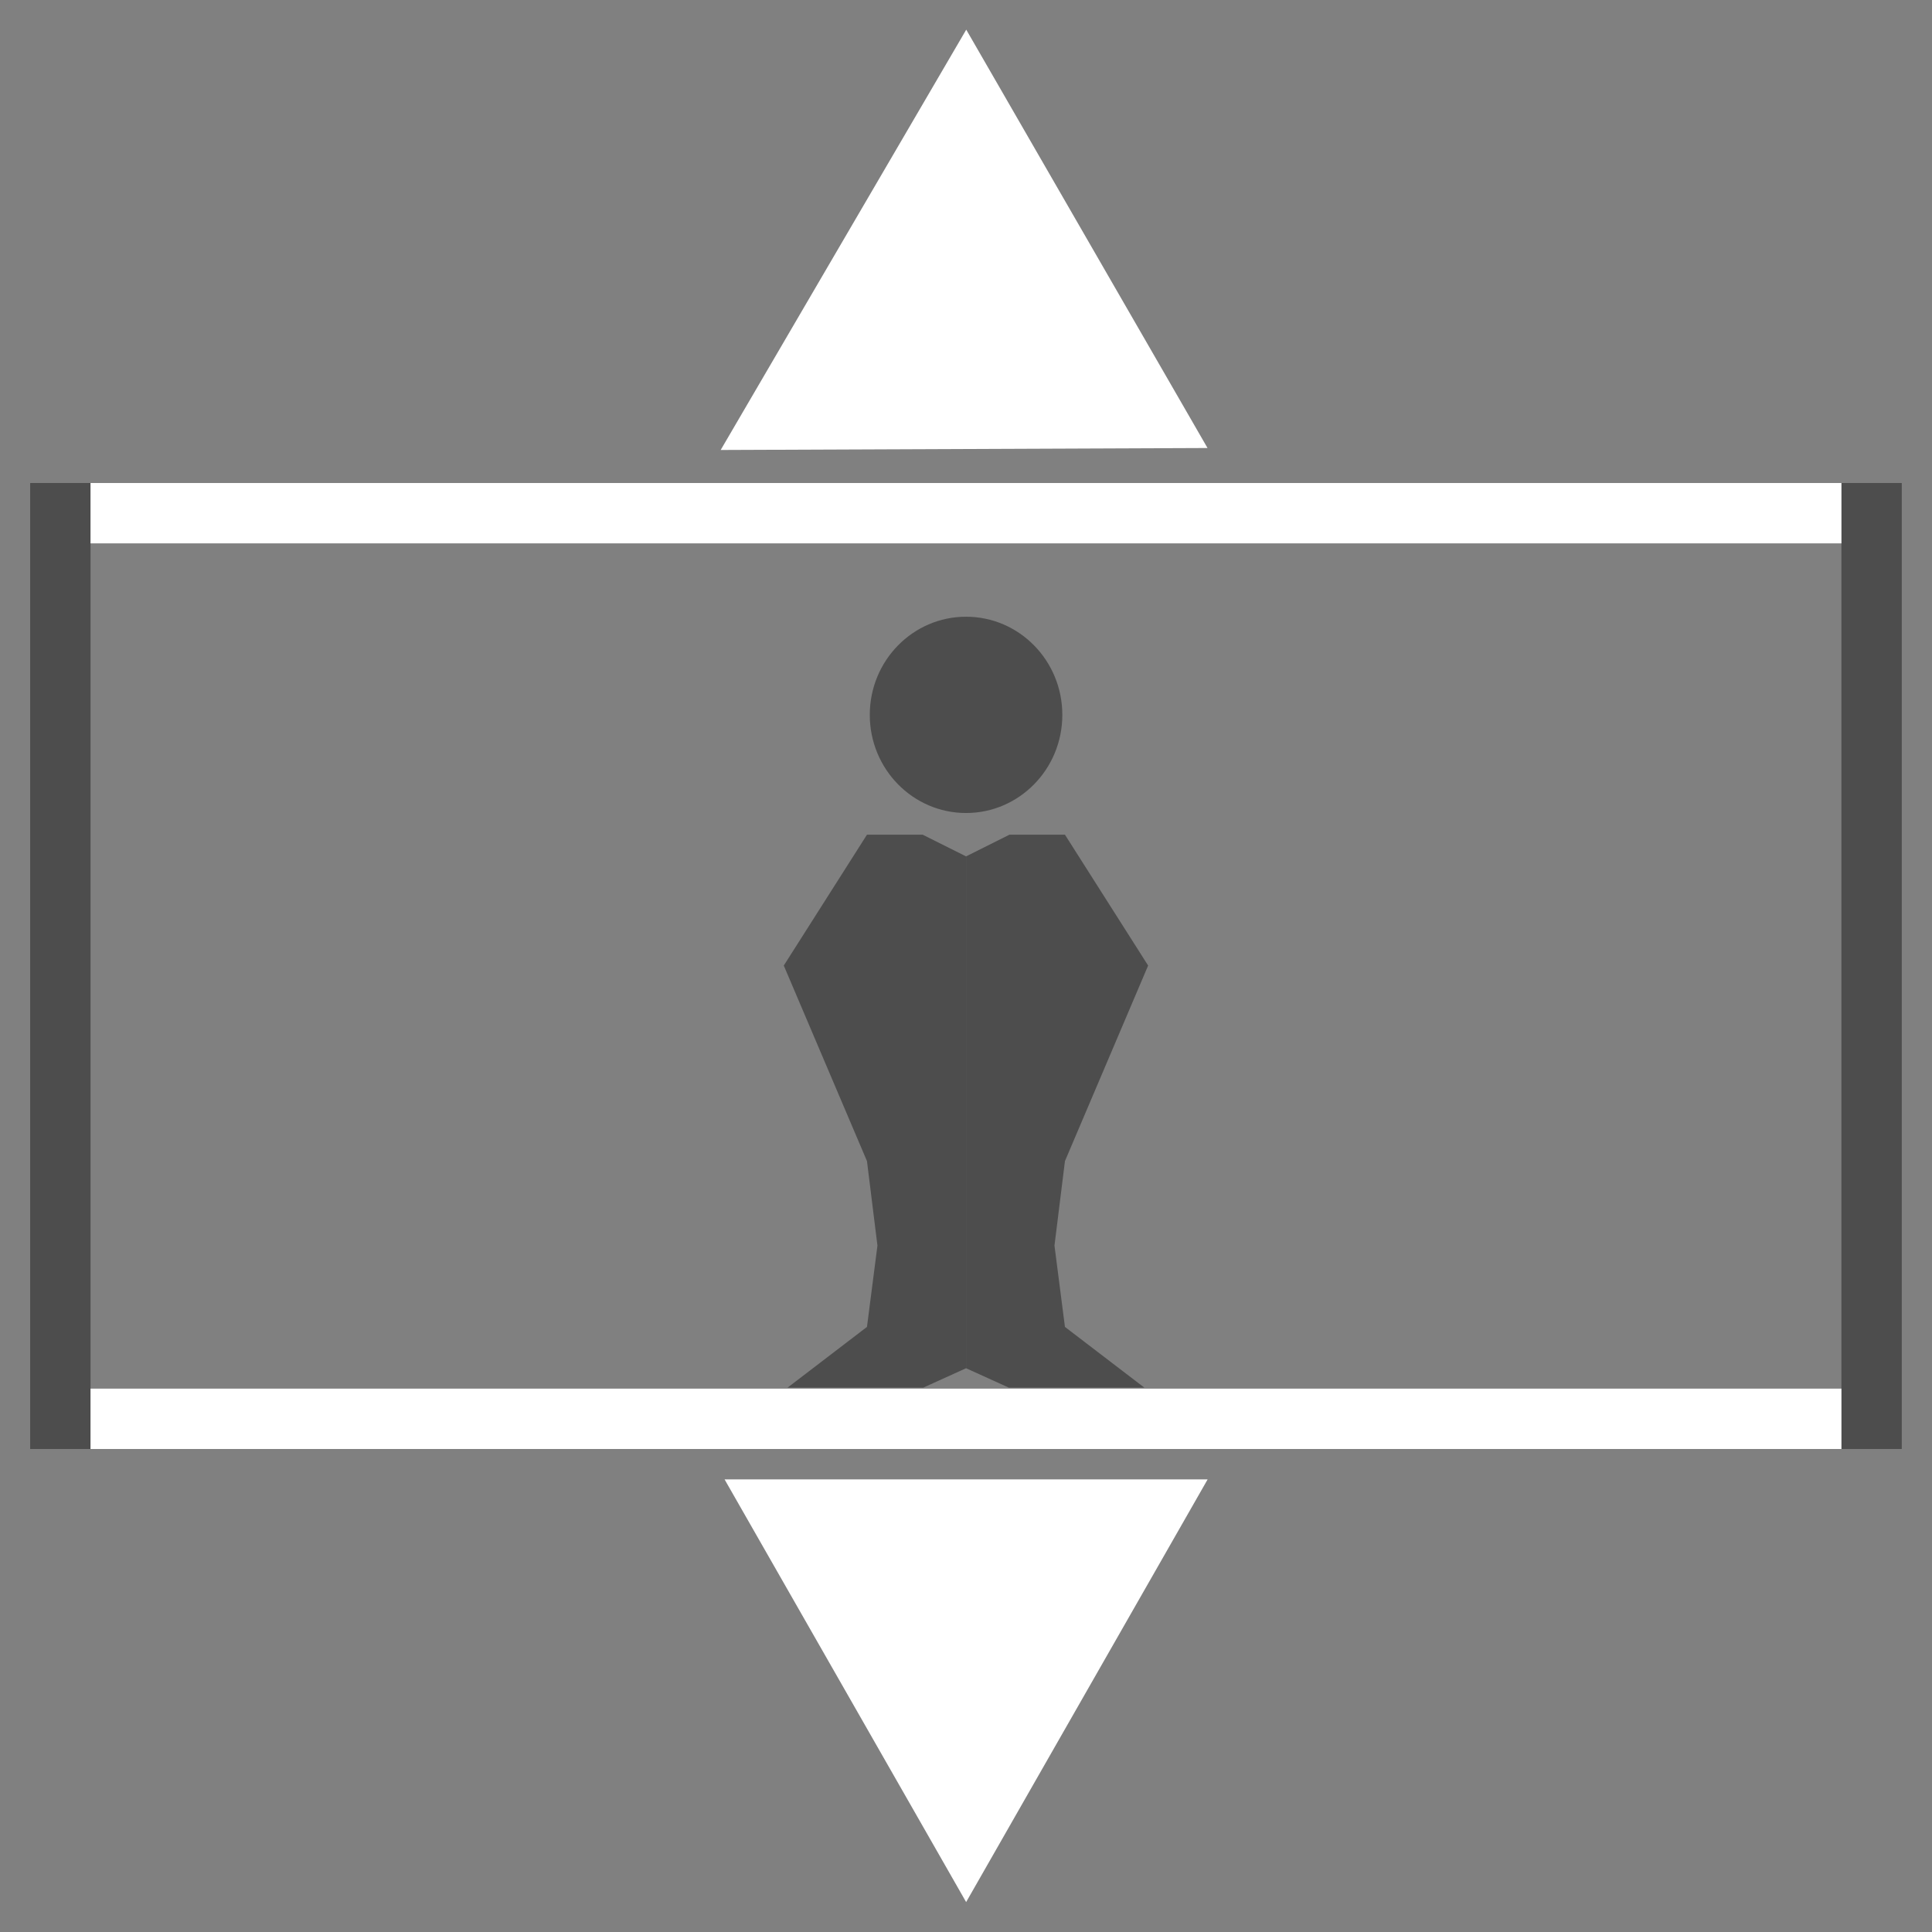<?xml version="1.0" encoding="UTF-8" standalone="no"?>
<!-- Created with Inkscape (http://www.inkscape.org/) -->

<svg
   width="128"
   height="128"
   viewBox="0 0 33.867 33.867"
   version="1.1"
   id="svg5"
   inkscape:version="1.2.1 (9c6d41e410, 2022-07-14, custom)"
   sodipodi:docname="icon_large_CeilingGround.svg"
   xml:space="preserve"
   xmlns:inkscape="http://www.inkscape.org/namespaces/inkscape"
   xmlns:sodipodi="http://sodipodi.sourceforge.net/DTD/sodipodi-0.dtd"
   xmlns="http://www.w3.org/2000/svg"
   xmlns:svg="http://www.w3.org/2000/svg"><rect x="0" y="0" width="33.867" height="33.867" fill="#808080" stroke="none"/><sodipodi:namedview
     id="namedview7"
     pagecolor="#505050"
     bordercolor="#eeeeee"
     borderopacity="1"
     inkscape:showpageshadow="0"
     inkscape:pageopacity="0"
     inkscape:pagecheckerboard="0"
     inkscape:deskcolor="#505050"
     inkscape:document-units="px"
     showgrid="false"
     inkscape:zoom="3.1963805"
     inkscape:cx="34.72678"
     inkscape:cy="90.101915"
     inkscape:window-width="1916"
     inkscape:window-height="1033"
     inkscape:window-x="0"
     inkscape:window-y="18"
     inkscape:window-maximized="1"
     inkscape:current-layer="layer1" /><defs
     id="defs2" /><g
     inkscape:label="Layer 1"
     inkscape:groupmode="layer"
     id="layer1"><g
       inkscape:label="Layer 1"
       id="layer1-3"
       transform="matrix(3.277,0,0,3.277,9.997,10.447)"
       style="fill:#4d4d4d"><path
         id="rect556"
         style="fill:#4d4d4d;stroke-width:3.776;stroke-linecap:round;stroke-linejoin:round;paint-order:stroke markers fill"
         d="M 1.587,1.277 H 1.885 L 2.117,1.393 V 4.131 L 1.888,4.235 H 1.162 L 1.587,3.91 1.643,3.475 1.587,3.023 1.142,1.977 Z"
         sodipodi:nodetypes="ccccccccccc" /><ellipse
         style="fill:#4d4d4d;stroke-width:2.982;stroke-linecap:round;stroke-linejoin:round;paint-order:stroke markers fill"
         id="path655"
         cx="2.117"
         cy="0.636"
         rx="0.515"
         ry="0.525" /><path
         id="path657"
         style="fill:#4d4d4d;stroke-width:3.776;stroke-linecap:round;stroke-linejoin:round;paint-order:stroke markers fill"
         d="M 2.646,1.277 H 2.349 L 2.117,1.393 V 4.131 L 2.346,4.235 H 3.071 L 2.646,3.91 2.59,3.475 2.646,3.023 3.091,1.977 Z"
         sodipodi:nodetypes="ccccccccccc" /></g><rect
       style="fill:#4d4d4d;stroke-width:0.252;stroke-linecap:round"
       id="rect954"
       width="1.058"
       height="16.933"
       x="0.529"
       y="8.467" /><rect
       style="fill:#4d4d4d;stroke-width:0.252;stroke-linecap:round"
       id="rect956"
       width="1.058"
       height="16.933"
       x="32.279"
       y="8.467" /><rect
       style="fill:#ffffff;stroke-width:0.339;stroke-linecap:round"
       id="rect958"
       width="1.058"
       height="30.692"
       x="8.467"
       y="-32.279"
       transform="rotate(90)" /><rect
       style="fill:#ffffff;stroke-width:0.339;stroke-linecap:round"
       id="rect960"
       width="1.058"
       height="30.692"
       x="24.342"
       y="-32.279"
       transform="rotate(90)" /><path
       sodipodi:type="star"
       style="fill:#ffffff;stroke-width:0.265;stroke-linecap:round"
       id="path1014"
       inkscape:flatsided="true"
       sodipodi:sides="3"
       sodipodi:cx="14.761595"
       sodipodi:cy="27.679049"
       sodipodi:r1="5.0767398"
       sodipodi:r2="2.5383699"
       sodipodi:arg1="1.5707963"
       sodipodi:arg2="2.6179939"
       inkscape:rounded="1.7347235e-17"
       inkscape:randomized="0"
       d="m 14.762,32.756 -4.397,-7.615 8.793,0 z"
       inkscape:transform-center-y="1.2347224"
       transform="matrix(0.963,0,0,0.973,2.72,1.471)" /><path
       sodipodi:type="star"
       style="fill:#ffffff;stroke-width:0.265;stroke-linecap:round"
       id="path1016"
       inkscape:flatsided="true"
       sodipodi:sides="3"
       sodipodi:cx="14.761595"
       sodipodi:cy="27.679049"
       sodipodi:r1="5.0767398"
       sodipodi:r2="2.5383699"
       sodipodi:arg1="1.5707963"
       sodipodi:arg2="2.6179939"
       inkscape:rounded="1.7347235e-17"
       inkscape:randomized="0"
       d="m 14.762,32.756 -4.397,-7.615 8.793,0 z"
       inkscape:transform-center-y="-1.2157257"
       transform="matrix(0.481,0.834,-0.843,0.486,33.146,-20.343)"
       inkscape:transform-center-x="0.010967107" /></g></svg>
